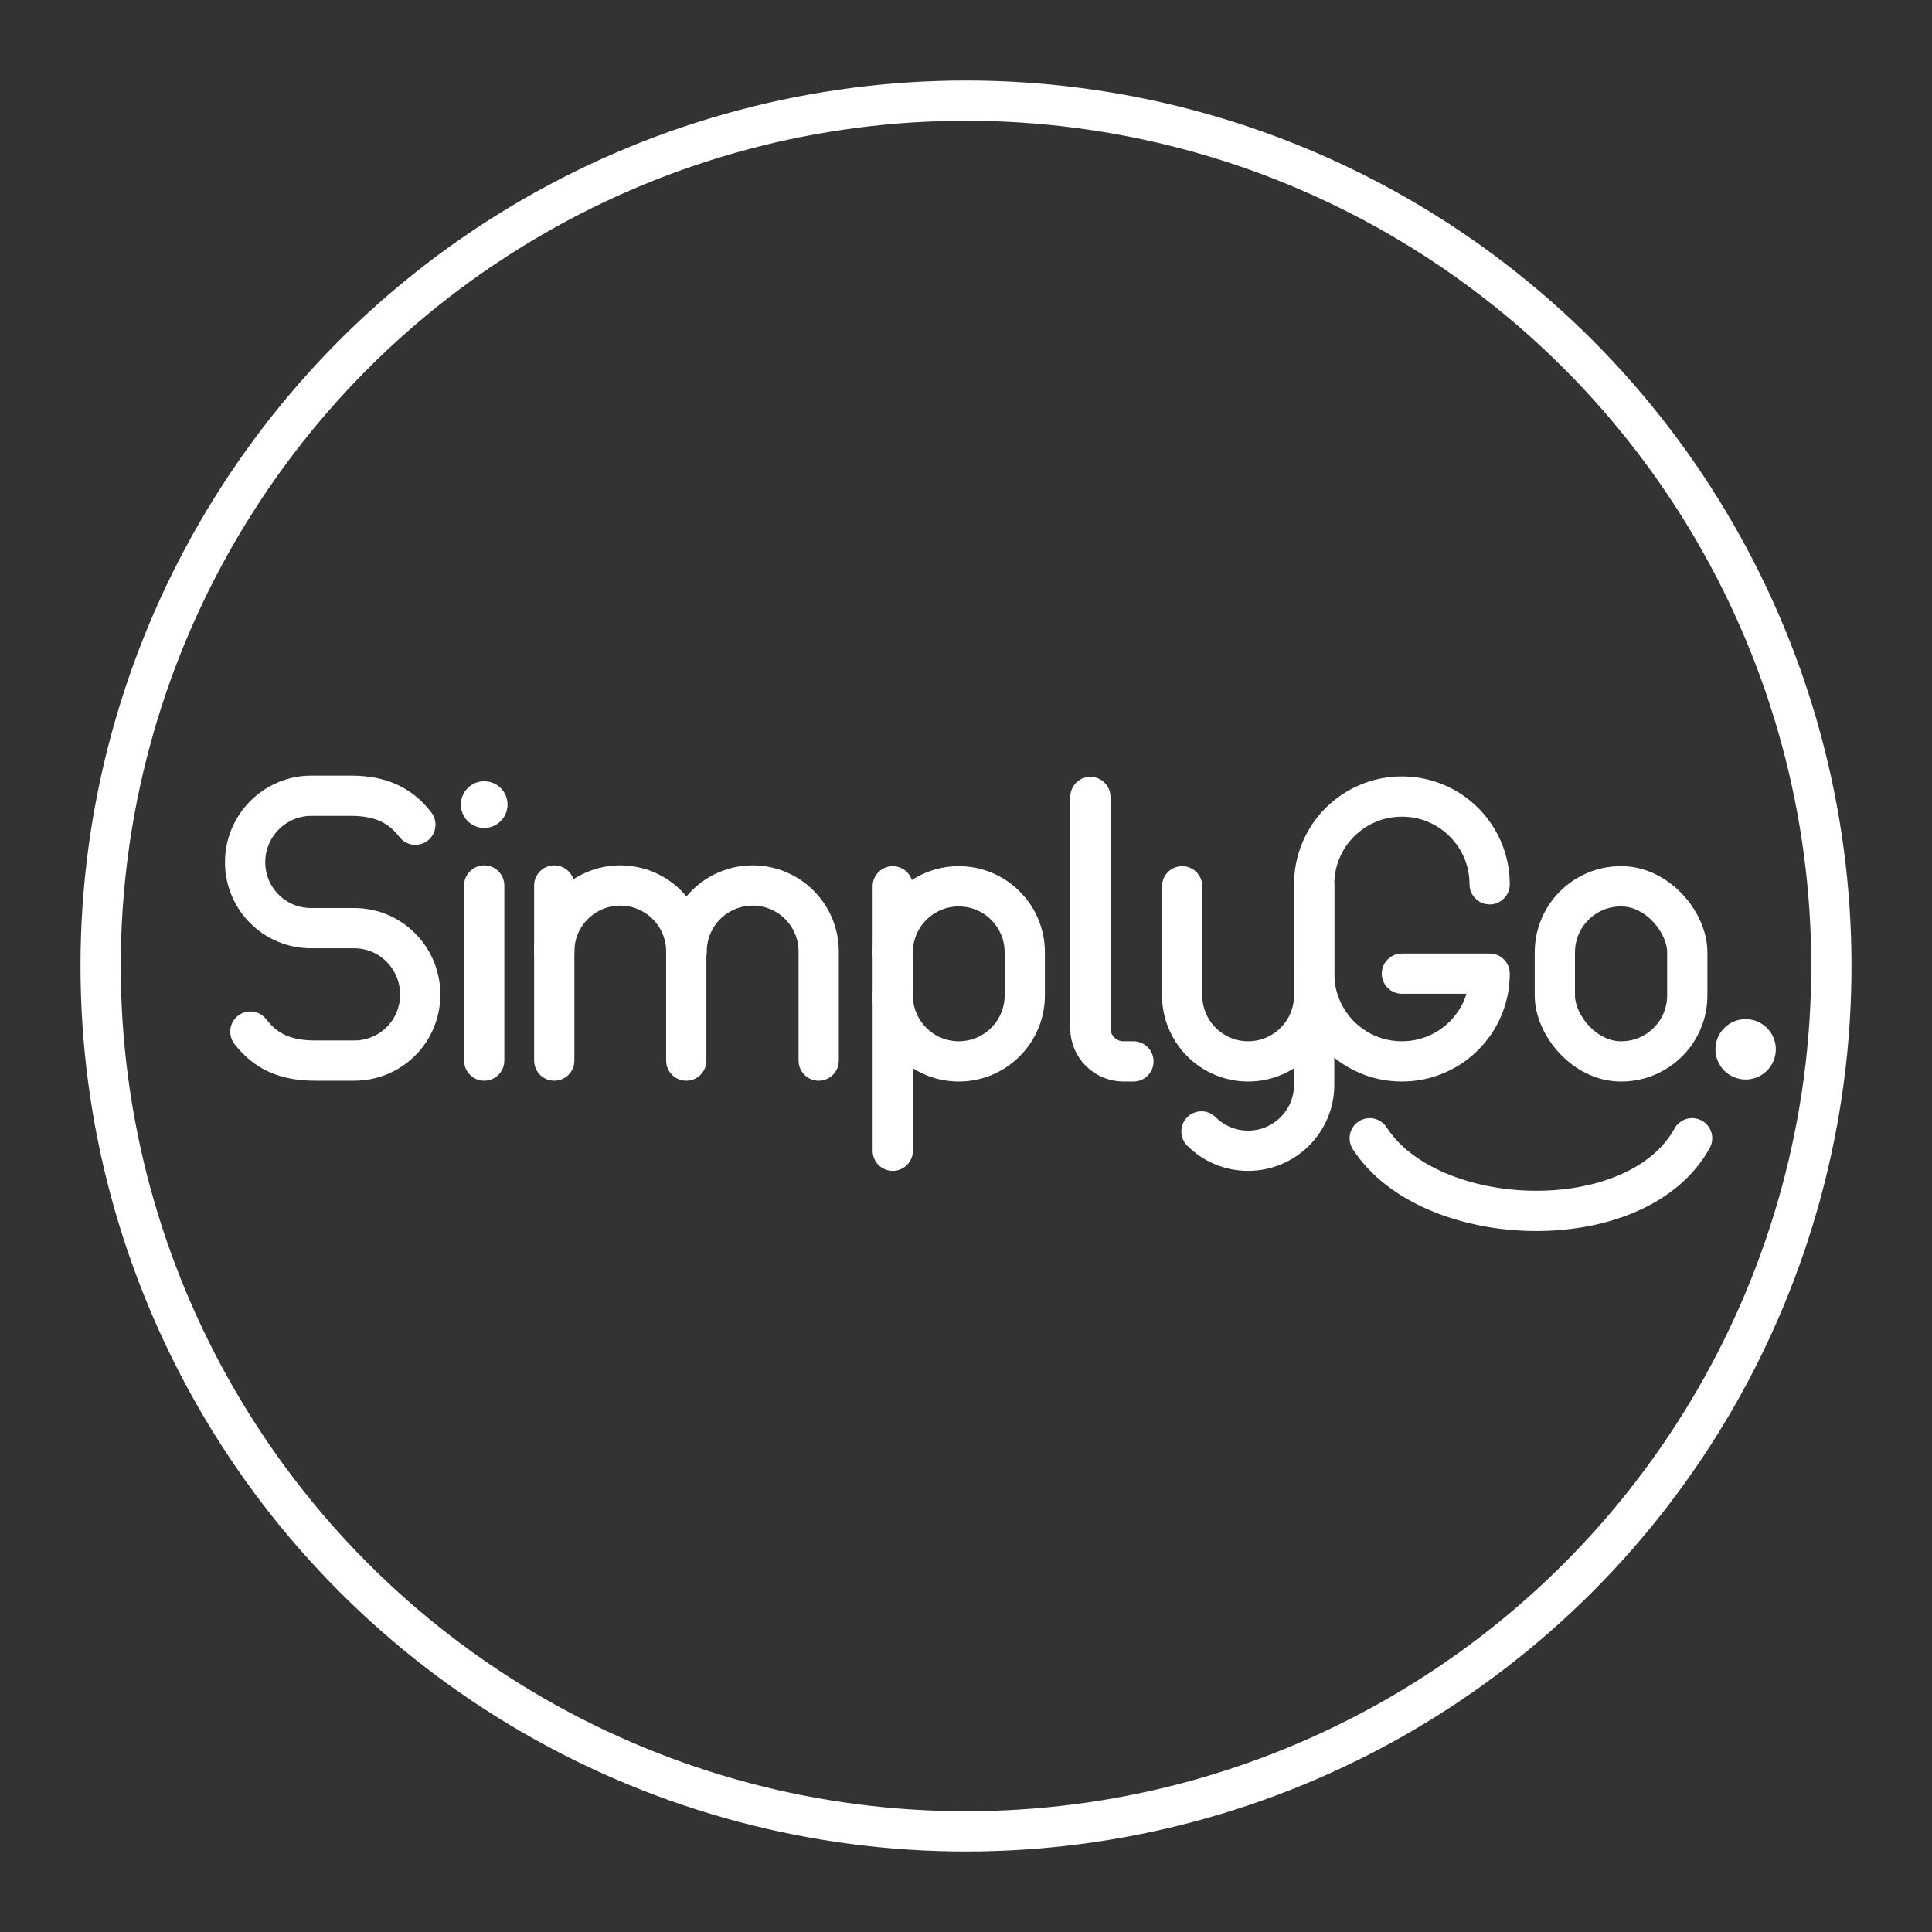 <?xml version="1.0" encoding="UTF-8"?><svg id="b" xmlns="http://www.w3.org/2000/svg" viewBox="0 0 48 48"><rect x="0" y="0" width="48" height="48" fill="#333333" stroke="none"/><defs><style>.c{fill:none;stroke:#fff;stroke-linecap:round;stroke-linejoin:round;}.d{fill:#fff;}</style></defs><circle class="c" cx="24" cy="24" r="21.5"/><circle class="d" cx="43.37" cy="26.07" r=".75"/><path class="c" d="m34.03,28.28c1.5,2.32,6.64,2.49,8.01,0"/><path class="c" d="m32.65,24.73v2.22c0,.91-.74,1.64-1.64,1.64h0c-.45,0-.86-.18-1.16-.48"/><path class="c" d="m32.65,22.02v2.71c0,.91-.74,1.64-1.64,1.64h0c-.91,0-1.64-.74-1.64-1.64v-2.71"/><path class="c" d="m13.77,23.64c0-.91.74-1.64,1.64-1.64h0c.91,0,1.64.74,1.64,1.64v2.71"/><line class="c" x1="13.77" y1="22" x2="13.77" y2="26.35"/><path class="c" d="m17.06,23.64c0-.91.74-1.64,1.64-1.64h0c.91,0,1.64.74,1.64,1.64v2.71"/><circle class="d" cx="12.03" cy="19.99" r=".58"/><line class="c" x1="12.03" y1="22" x2="12.03" y2="26.35"/><path class="c" d="m6.22,25.63c.4.52.91.72,1.61.72h.97c.91,0,1.64-.73,1.64-1.64h0c0-.91-.73-1.65-1.64-1.65h-1.07c-.91,0-1.64-.73-1.64-1.64h0c0-.91.74-1.65,1.65-1.65h.97c.7,0,1.21.2,1.61.72"/><path class="c" d="m27.09,19.8v5.75c0,.45.37.82.82.82h.25"/><path class="c" d="m22.18,24.73c0,.91.74,1.64,1.64,1.64h0c.91,0,1.64-.74,1.64-1.64v-1.07c0-.91-.74-1.64-1.64-1.64h0c-.91,0-1.64.74-1.64,1.64"/><line class="c" x1="22.18" y1="22.02" x2="22.18" y2="28.59"/><path class="c" d="m37.01,21.97c0-1.2-.97-2.18-2.18-2.18h0c-1.2,0-2.18.97-2.18,2.18v2.22c0,1.2.97,2.18,2.18,2.18h0c1.2,0,2.18-.97,2.18-2.18h-2.18"/><rect class="c" x="38.63" y="22.02" width="3.29" height="4.35" rx="1.64" ry="1.64"/></svg>